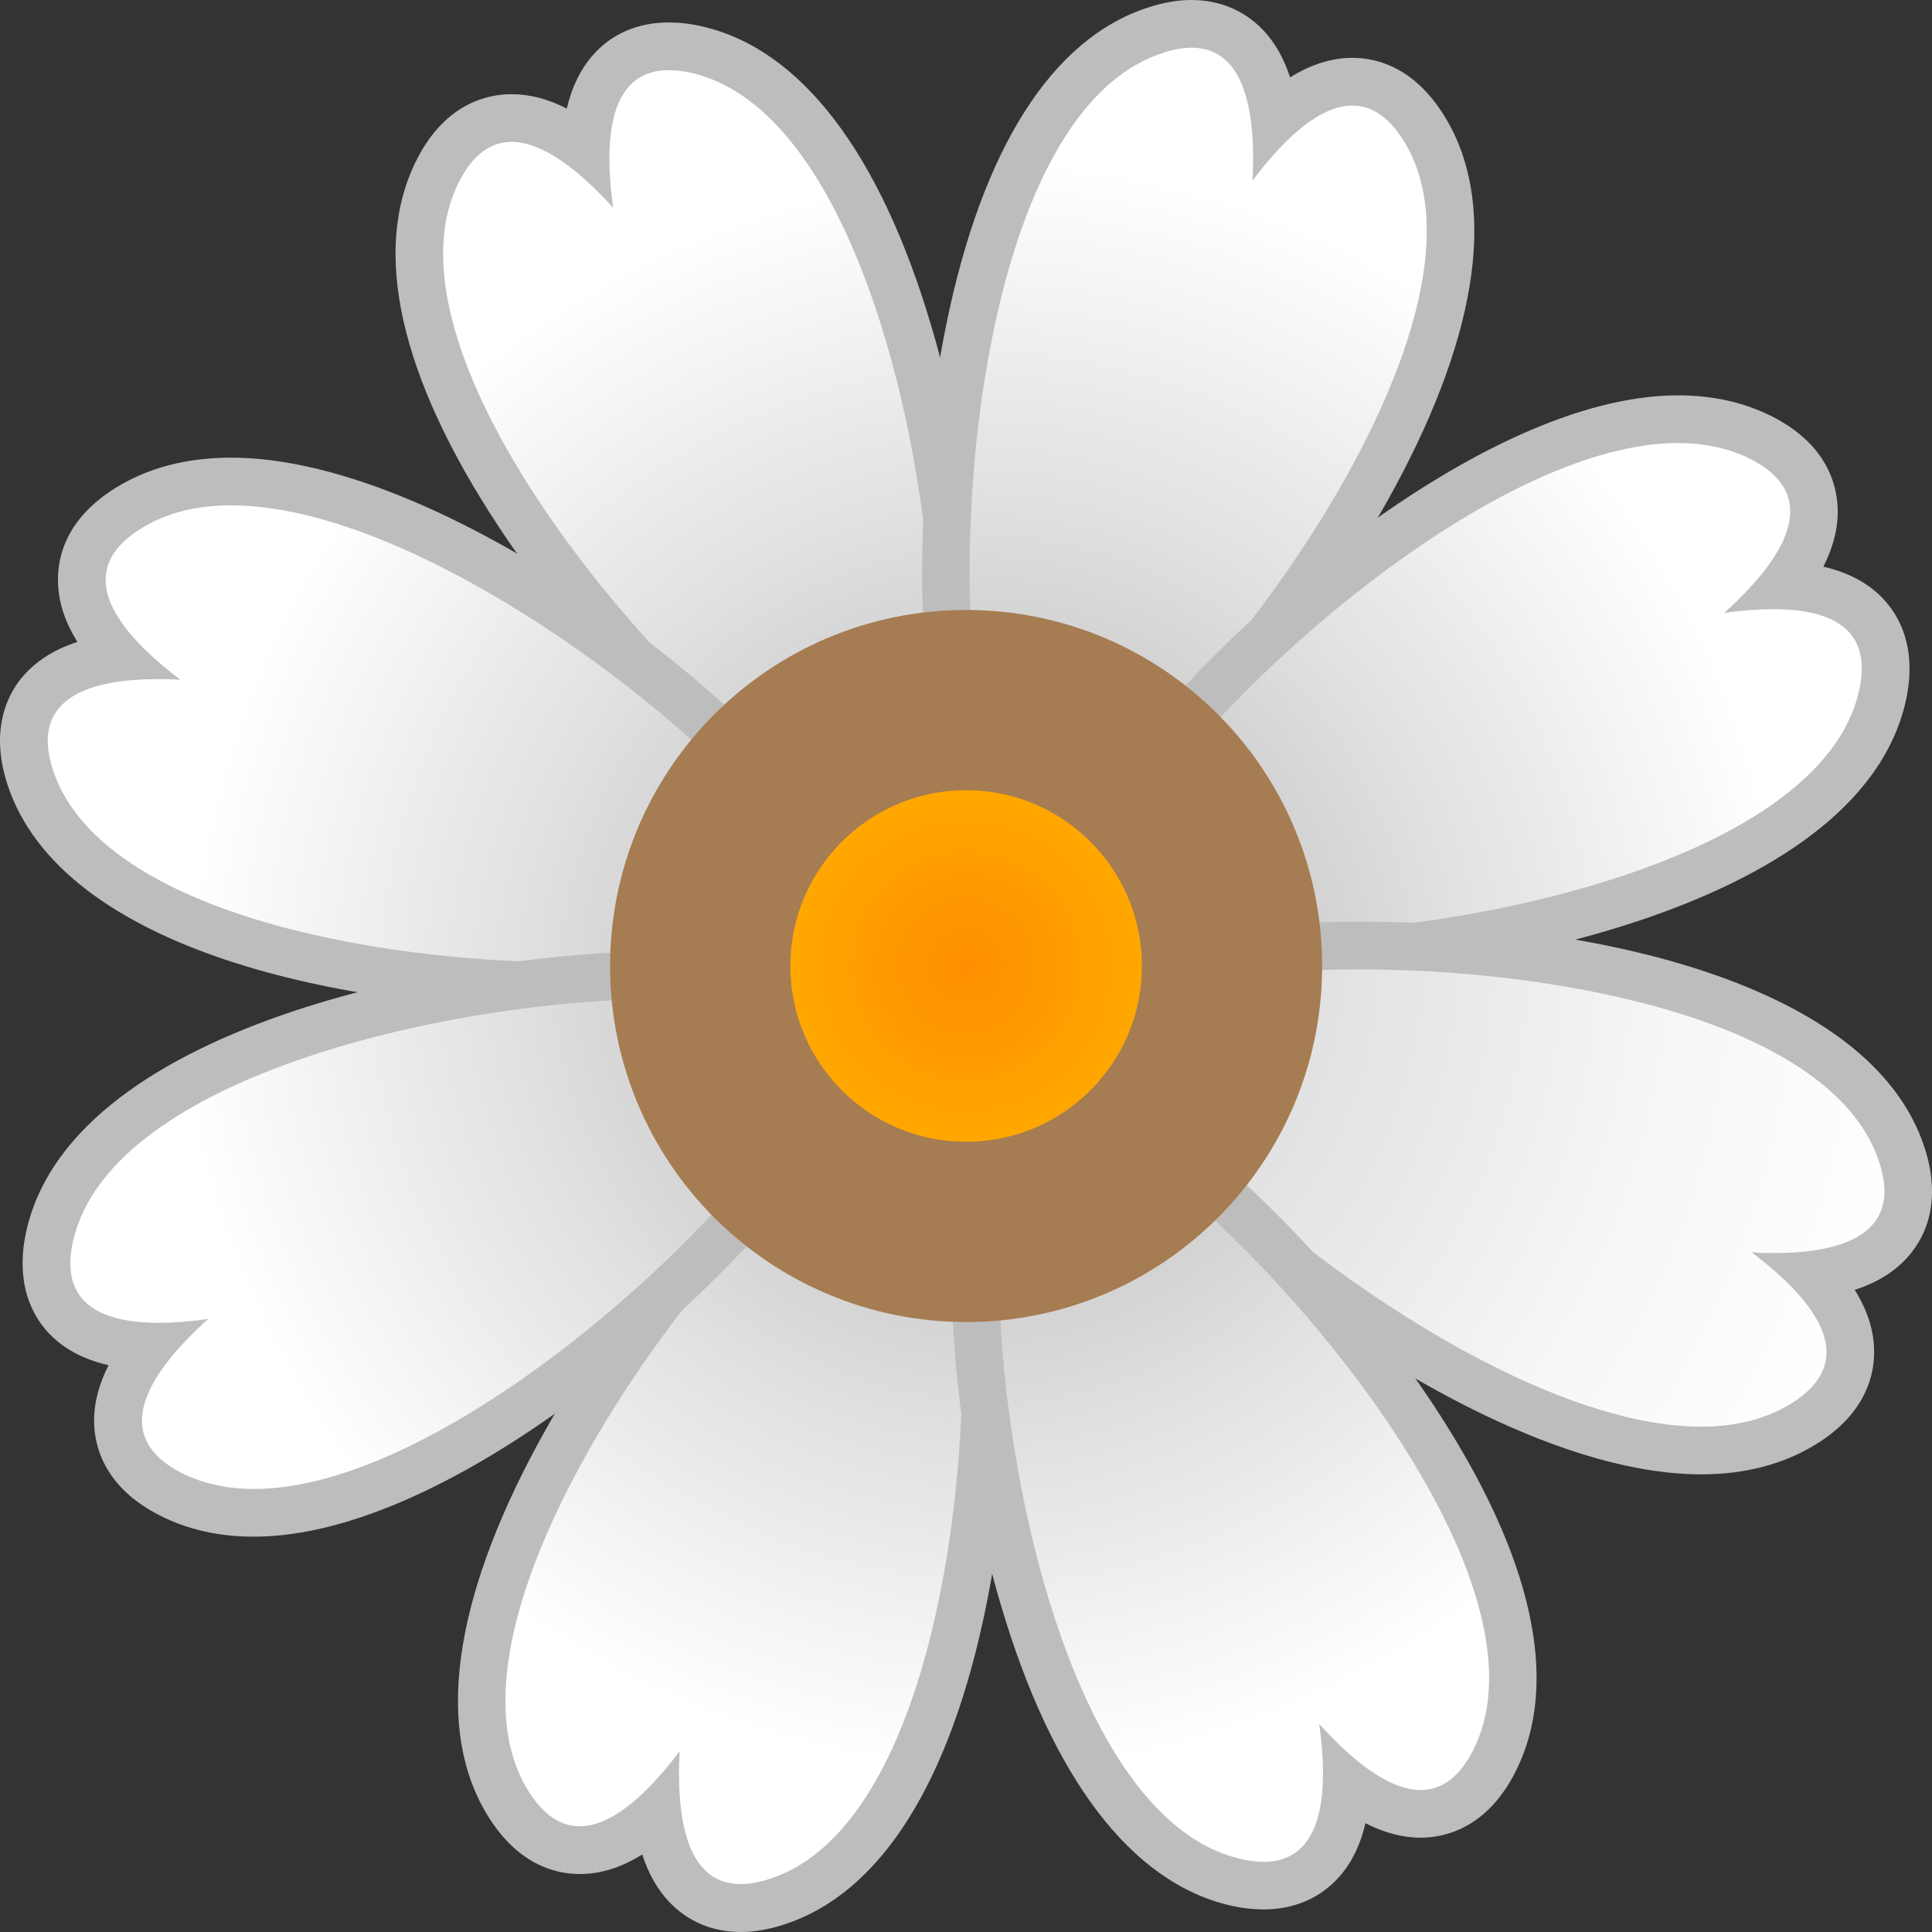 <svg width="16" height="16" viewBox="0 0 16 16" fill="none" xmlns="http://www.w3.org/2000/svg">
<rect x="0" y="0" width="16" height="16" fill="#333333" stroke="none"/>
<path d="M6.477 6.591C5.882 6.169 4.977 5.284 4.298 4.256C3.752 3.43 3.192 2.265 3.629 1.409C3.812 1.051 4.061 0.976 4.237 0.976C4.427 0.976 4.63 1.06 4.851 1.233C4.862 0.948 4.93 0.735 5.056 0.59C5.175 0.454 5.341 0.383 5.54 0.383C5.612 0.383 5.69 0.392 5.773 0.412C6.71 0.627 7.242 1.805 7.524 2.756C7.874 3.939 7.971 5.2 7.91 5.927L7.897 6.085L7.74 6.107C7.36 6.16 7.008 6.323 6.724 6.579L6.606 6.684L6.477 6.591Z" fill="url(#paint0_radial_9_434)"/>
<path d="M5.538 0.581C5.595 0.581 5.658 0.589 5.727 0.604C7.236 0.951 7.839 4.374 7.711 5.91C7.295 5.968 6.904 6.15 6.591 6.43C5.333 5.54 3.1 2.879 3.804 1.5C3.92 1.275 4.068 1.175 4.236 1.175C4.481 1.175 4.773 1.384 5.078 1.721C4.984 1.048 5.091 0.581 5.538 0.581ZM5.538 0.186C5.282 0.186 5.063 0.28 4.906 0.461C4.806 0.577 4.735 0.722 4.694 0.899C4.538 0.819 4.385 0.78 4.236 0.78C4.046 0.78 3.692 0.849 3.453 1.319C3.072 2.065 3.308 3.117 4.132 4.365C4.826 5.413 5.752 6.319 6.363 6.751L6.62 6.933L6.854 6.722C7.109 6.493 7.425 6.347 7.766 6.3L8.08 6.256L8.106 5.941C8.168 5.196 8.071 3.904 7.712 2.698C7.287 1.263 6.631 0.406 5.816 0.219C5.719 0.196 5.625 0.186 5.538 0.186Z" fill="#BDBDBD"/>
<path d="M4.74 8.168C3.281 8.168 0.694 7.802 0.25 6.433C0.164 6.167 0.186 5.943 0.312 5.769C0.441 5.593 0.664 5.485 0.989 5.445C0.772 5.211 0.669 4.991 0.678 4.776C0.687 4.554 0.816 4.364 1.059 4.211C1.296 4.062 1.583 3.987 1.913 3.987C3.474 3.987 5.675 5.661 6.469 6.599L6.572 6.72L6.476 6.846C6.361 6.996 6.271 7.165 6.205 7.347C6.14 7.524 6.102 7.71 6.093 7.898L6.085 8.056L5.93 8.083C5.596 8.138 5.186 8.168 4.74 8.168Z" fill="url(#paint1_radial_9_434)"/>
<path d="M1.913 4.185C3.355 4.185 5.484 5.743 6.318 6.726C6.194 6.89 6.091 7.075 6.018 7.278C5.944 7.48 5.904 7.684 5.894 7.886C5.578 7.94 5.179 7.971 4.739 7.971C3.065 7.971 0.815 7.539 0.437 6.372C0.262 5.83 0.653 5.624 1.311 5.624C1.371 5.624 1.431 5.625 1.494 5.629C0.882 5.166 0.636 4.71 1.163 4.38C1.379 4.244 1.633 4.185 1.913 4.185ZM1.913 3.79C1.544 3.79 1.222 3.875 0.953 4.043C0.578 4.278 0.488 4.565 0.481 4.766C0.473 4.949 0.525 5.13 0.641 5.316C0.425 5.386 0.263 5.498 0.151 5.65C0.037 5.808 -0.071 6.081 0.06 6.492C0.508 7.875 2.86 8.364 4.738 8.364C5.195 8.364 5.617 8.334 5.958 8.275L6.269 8.222L6.286 7.906C6.296 7.738 6.33 7.572 6.388 7.411C6.447 7.248 6.529 7.098 6.631 6.963L6.824 6.71L6.618 6.468C5.691 5.374 3.482 3.79 1.913 3.79Z" fill="#BDBDBD"/>
<path d="M9.156 6.475C9.005 6.36 8.836 6.268 8.656 6.204C8.478 6.139 8.292 6.101 8.104 6.09L7.946 6.082L7.92 5.927C7.797 5.208 7.783 3.941 8.029 2.735C8.226 1.765 8.654 0.545 9.57 0.25C9.675 0.216 9.776 0.199 9.868 0.199C10.046 0.199 10.2 0.263 10.318 0.386C10.445 0.52 10.525 0.72 10.559 0.99C10.782 0.782 10.996 0.679 11.201 0.679C11.362 0.679 11.594 0.745 11.791 1.06C12.302 1.875 11.845 3.084 11.372 3.956C10.785 5.039 9.959 5.999 9.404 6.471L9.282 6.574L9.156 6.475Z" fill="url(#paint2_radial_9_434)"/>
<path d="M9.867 0.395C10.273 0.395 10.406 0.841 10.373 1.495C10.66 1.114 10.946 0.874 11.2 0.874C11.354 0.874 11.497 0.963 11.623 1.163C12.444 2.476 10.45 5.321 9.275 6.318C9.111 6.194 8.926 6.092 8.723 6.018C8.521 5.944 8.317 5.905 8.113 5.894C7.854 4.374 8.155 0.914 9.629 0.439C9.717 0.408 9.796 0.395 9.867 0.395ZM9.867 0C9.754 0 9.633 0.021 9.508 0.062C8.712 0.319 8.133 1.23 7.835 2.696C7.584 3.927 7.6 5.223 7.725 5.96L7.777 6.271L8.092 6.288C8.262 6.297 8.428 6.331 8.587 6.389C8.749 6.448 8.901 6.53 9.036 6.633L9.289 6.824L9.53 6.62C10.1 6.136 10.944 5.154 11.545 4.048C12.258 2.732 12.401 1.662 11.957 0.953C11.712 0.562 11.409 0.479 11.2 0.479C11.029 0.479 10.857 0.533 10.684 0.641C10.632 0.482 10.557 0.35 10.46 0.248C10.304 0.086 10.1 0 9.867 0Z" fill="#BDBDBD"/>
<path d="M10.527 7.925C10.365 7.925 10.212 7.919 10.074 7.908L9.916 7.894L9.894 7.738C9.841 7.359 9.678 7.007 9.422 6.721L9.318 6.604L9.409 6.475C10.173 5.396 12.324 3.47 13.897 3.47C14.153 3.47 14.386 3.523 14.589 3.625C14.845 3.756 14.988 3.933 15.017 4.155C15.045 4.367 14.962 4.596 14.766 4.847C15.103 4.861 15.344 4.955 15.485 5.13C15.614 5.292 15.648 5.506 15.589 5.768C15.219 7.382 11.957 7.925 10.527 7.925Z" fill="url(#paint3_radial_9_434)"/>
<path d="M13.897 3.669C14.115 3.669 14.318 3.711 14.5 3.803C15.054 4.086 14.849 4.562 14.279 5.076C14.426 5.055 14.563 5.045 14.687 5.045C15.207 5.045 15.508 5.236 15.395 5.726C15.078 7.106 12.191 7.727 10.526 7.727C10.369 7.727 10.222 7.722 10.09 7.71C10.032 7.294 9.85 6.903 9.57 6.589C10.344 5.497 12.452 3.669 13.897 3.669ZM13.897 3.274C12.256 3.274 10.032 5.253 9.247 6.362L9.065 6.618L9.276 6.853C9.505 7.108 9.651 7.424 9.699 7.764L9.742 8.077L10.057 8.104C10.2 8.116 10.357 8.122 10.526 8.122C12.068 8.122 15.379 7.559 15.781 5.814C15.873 5.412 15.755 5.154 15.639 5.009C15.515 4.853 15.335 4.747 15.1 4.693C15.199 4.498 15.237 4.311 15.212 4.13C15.186 3.931 15.073 3.652 14.678 3.45C14.448 3.333 14.186 3.274 13.897 3.274Z" fill="#BDBDBD"/>
<path d="M6.135 15.802C5.957 15.802 5.803 15.738 5.686 15.615C5.558 15.481 5.478 15.281 5.445 15.012C5.221 15.22 5.008 15.323 4.802 15.323C4.642 15.323 4.41 15.257 4.213 14.942C3.702 14.127 4.159 12.918 4.631 12.047C5.219 10.963 6.044 10.003 6.6 9.532L6.721 9.429L6.847 9.524C6.999 9.638 7.167 9.73 7.348 9.796C7.524 9.861 7.71 9.899 7.9 9.909L8.058 9.919L8.084 10.074C8.206 10.793 8.221 12.06 7.975 13.266C7.777 14.236 7.349 15.456 6.434 15.752C6.327 15.784 6.227 15.802 6.135 15.802Z" fill="url(#paint4_radial_9_434)"/>
<path d="M6.728 9.682C6.891 9.805 7.077 9.908 7.279 9.982C7.481 10.056 7.685 10.095 7.888 10.106C8.147 11.625 7.846 15.086 6.372 15.561C6.284 15.59 6.205 15.603 6.134 15.603C5.728 15.603 5.595 15.157 5.628 14.504C5.341 14.884 5.055 15.124 4.801 15.124C4.647 15.124 4.504 15.036 4.378 14.836C3.557 13.524 5.552 10.677 6.728 9.682ZM6.713 9.176L6.472 9.38C5.902 9.863 5.058 10.846 4.457 11.952C3.744 13.267 3.602 14.338 4.045 15.046C4.29 15.438 4.593 15.52 4.802 15.52C4.974 15.52 5.145 15.466 5.319 15.358C5.37 15.518 5.445 15.648 5.543 15.752C5.697 15.914 5.902 16 6.134 16C6.247 16 6.368 15.979 6.493 15.938C7.289 15.681 7.867 14.77 8.166 13.304C8.417 12.073 8.403 10.777 8.276 10.04L8.224 9.729L7.909 9.712C7.739 9.703 7.573 9.668 7.414 9.611C7.252 9.551 7.1 9.47 6.965 9.367L6.713 9.176Z" fill="#BDBDBD"/>
<path d="M14.089 12.011C12.528 12.011 10.327 10.337 9.533 9.4L9.43 9.279L9.525 9.152C9.641 8.999 9.732 8.832 9.797 8.652C9.862 8.474 9.9 8.288 9.911 8.1L9.919 7.942L10.074 7.916C10.405 7.859 10.815 7.829 11.26 7.829C12.72 7.829 15.307 8.195 15.751 9.564C15.836 9.83 15.817 10.054 15.689 10.228C15.56 10.405 15.337 10.512 15.012 10.552C15.229 10.786 15.332 11.006 15.323 11.221C15.314 11.444 15.184 11.633 14.942 11.784C14.707 11.936 14.419 12.011 14.089 12.011Z" fill="url(#paint5_radial_9_434)"/>
<path d="M11.262 8.028C12.935 8.028 15.187 8.46 15.564 9.628C15.74 10.17 15.348 10.377 14.689 10.377C14.63 10.377 14.569 10.376 14.506 10.371C15.119 10.834 15.365 11.291 14.838 11.621C14.623 11.755 14.369 11.815 14.088 11.815C12.646 11.815 10.516 10.257 9.683 9.273C9.807 9.11 9.909 8.924 9.983 8.722C10.057 8.52 10.096 8.316 10.107 8.112C10.423 8.058 10.822 8.028 11.262 8.028ZM11.262 7.633C10.805 7.633 10.383 7.663 10.041 7.722L9.73 7.775L9.713 8.091C9.704 8.259 9.67 8.427 9.612 8.586C9.552 8.748 9.471 8.898 9.368 9.035L9.177 9.288L9.381 9.529C10.31 10.624 12.519 12.21 14.088 12.21C14.456 12.21 14.779 12.124 15.047 11.956C15.423 11.721 15.511 11.433 15.52 11.233C15.528 11.05 15.476 10.868 15.36 10.682C15.575 10.613 15.738 10.501 15.849 10.348C15.964 10.19 16.072 9.917 15.939 9.506C15.493 8.124 13.139 7.633 11.262 7.633Z" fill="#BDBDBD"/>
<path d="M2.104 12.528C1.847 12.528 1.614 12.476 1.411 12.373C1.156 12.243 1.013 12.065 0.984 11.844C0.956 11.632 1.039 11.403 1.235 11.151C0.898 11.138 0.656 11.043 0.516 10.868C0.387 10.706 0.353 10.493 0.412 10.231C0.783 8.618 4.045 8.075 5.475 8.075C5.638 8.075 5.79 8.08 5.928 8.092L6.086 8.105L6.109 8.262C6.161 8.641 6.325 8.993 6.58 9.279L6.685 9.396L6.594 9.525C5.829 10.602 3.678 12.528 2.104 12.528Z" fill="url(#paint6_radial_9_434)"/>
<path d="M5.475 8.273C5.632 8.273 5.779 8.278 5.911 8.29C5.969 8.706 6.151 9.097 6.431 9.41C5.658 10.503 3.549 12.331 2.104 12.331C1.886 12.331 1.683 12.289 1.501 12.197C0.948 11.914 1.152 11.438 1.724 10.923C1.576 10.944 1.439 10.955 1.315 10.955C0.795 10.955 0.494 10.764 0.606 10.274C0.923 8.894 3.81 8.273 5.475 8.273ZM5.475 7.878C3.933 7.878 0.622 8.441 0.22 10.186C0.128 10.588 0.246 10.846 0.361 10.991C0.485 11.147 0.665 11.252 0.899 11.306C0.801 11.501 0.762 11.688 0.786 11.869C0.812 12.068 0.926 12.347 1.319 12.548C1.55 12.667 1.813 12.726 2.102 12.726C3.742 12.726 5.966 10.747 6.751 9.638L6.933 9.381L6.722 9.147C6.493 8.89 6.347 8.575 6.3 8.236L6.256 7.922L5.941 7.896C5.802 7.883 5.644 7.878 5.475 7.878Z" fill="#BDBDBD"/>
<path d="M10.464 15.615C10.391 15.615 10.313 15.606 10.232 15.588C9.294 15.373 8.762 14.194 8.48 13.244C8.13 12.061 8.034 10.8 8.095 10.073L8.108 9.915L8.265 9.892C8.645 9.84 8.997 9.676 9.281 9.421L9.398 9.316L9.527 9.406C10.123 9.828 11.027 10.713 11.707 11.74C12.253 12.567 12.813 13.731 12.376 14.587C12.193 14.945 11.944 15.02 11.767 15.02C11.578 15.02 11.375 14.936 11.154 14.763C11.143 15.048 11.075 15.26 10.948 15.406C10.828 15.544 10.661 15.615 10.464 15.615Z" fill="url(#paint7_radial_9_434)"/>
<path d="M9.411 9.568C10.669 10.459 12.902 13.12 12.198 14.498C12.082 14.725 11.934 14.824 11.766 14.824C11.521 14.824 11.229 14.614 10.925 14.277C11.019 14.951 10.913 15.419 10.464 15.419C10.407 15.419 10.344 15.411 10.275 15.395C8.765 15.049 8.163 11.624 8.29 10.09C8.707 10.031 9.098 9.849 9.411 9.568ZM9.382 9.064L9.148 9.275C8.893 9.504 8.577 9.65 8.237 9.697L7.923 9.741L7.897 10.056C7.835 10.801 7.933 12.093 8.291 13.299C8.716 14.734 9.372 15.591 10.187 15.78C10.283 15.802 10.377 15.813 10.464 15.813C10.72 15.813 10.939 15.718 11.096 15.537C11.196 15.422 11.267 15.277 11.308 15.099C11.464 15.179 11.617 15.219 11.765 15.219C11.954 15.219 12.308 15.149 12.548 14.678C12.929 13.932 12.693 12.88 11.869 11.632C11.175 10.582 10.249 9.678 9.638 9.246L9.382 9.064Z" fill="#BDBDBD"/>
<path d="M8.001 10.202C9.217 10.202 10.203 9.216 10.203 8C10.203 6.784 9.217 5.798 8.001 5.798C6.785 5.798 5.799 6.784 5.799 8C5.799 9.216 6.785 10.202 8.001 10.202Z" fill="url(#paint8_radial_9_434)" stroke="#A67C52" stroke-width="1.493" stroke-miterlimit="10"/>
<defs>
<radialGradient id="paint0_radial_9_434" cx="0" cy="0" r="1" gradientUnits="userSpaceOnUse" gradientTransform="translate(8.405 8.439) scale(8.198)">
<stop offset="0.175" stop-color="#BDBDBD"/>
<stop offset="0.517" stop-color="#E0E0E0"/>
<stop offset="0.853" stop-color="white"/>
</radialGradient>
<radialGradient id="paint1_radial_9_434" cx="0" cy="0" r="1" gradientUnits="userSpaceOnUse" gradientTransform="translate(8.559 8.269) scale(8.183 8.183)">
<stop offset="0.175" stop-color="#BDBDBD"/>
<stop offset="0.517" stop-color="#E0E0E0"/>
<stop offset="0.853" stop-color="white"/>
</radialGradient>
<radialGradient id="paint2_radial_9_434" cx="0" cy="0" r="1" gradientUnits="userSpaceOnUse" gradientTransform="translate(7.983 8.447) scale(8.358 8.358)">
<stop offset="0.175" stop-color="#BDBDBD"/>
<stop offset="0.517" stop-color="#E0E0E0"/>
<stop offset="0.853" stop-color="white"/>
</radialGradient>
<radialGradient id="paint3_radial_9_434" cx="0" cy="0" r="1" gradientUnits="userSpaceOnUse" gradientTransform="translate(7.806 8.292) scale(8.188)">
<stop offset="0.175" stop-color="#BDBDBD"/>
<stop offset="0.517" stop-color="#E0E0E0"/>
<stop offset="0.853" stop-color="white"/>
</radialGradient>
<radialGradient id="paint4_radial_9_434" cx="0" cy="0" r="1" gradientUnits="userSpaceOnUse" gradientTransform="translate(8.383 7.686) scale(8.182)">
<stop offset="0.175" stop-color="#BDBDBD"/>
<stop offset="0.517" stop-color="#E0E0E0"/>
<stop offset="0.853" stop-color="white"/>
</radialGradient>
<radialGradient id="paint5_radial_9_434" cx="0" cy="0" r="1" gradientUnits="userSpaceOnUse" gradientTransform="translate(7.797 7.868) scale(8.226)">
<stop offset="0" stop-color="#C4C4C4"/>
<stop offset="0.092" stop-color="#CCCDCF"/>
<stop offset="0.362" stop-color="#E0E0E2"/>
<stop offset="0.753" stop-color="#F7F7F7"/>
<stop offset="1" stop-color="white"/>
</radialGradient>
<radialGradient id="paint6_radial_9_434" cx="0" cy="0" r="1" gradientUnits="userSpaceOnUse" gradientTransform="translate(8.551 7.844) scale(8.322)">
<stop offset="0.175" stop-color="#BDBDBD"/>
<stop offset="0.517" stop-color="#E0E0E0"/>
<stop offset="0.853" stop-color="white"/>
</radialGradient>
<radialGradient id="paint7_radial_9_434" cx="0" cy="0" r="1" gradientUnits="userSpaceOnUse" gradientTransform="translate(7.958 7.694) scale(8.226)">
<stop offset="0.175" stop-color="#BDBDBD"/>
<stop offset="0.517" stop-color="#E0E0E0"/>
<stop offset="0.853" stop-color="white"/>
</radialGradient>
<radialGradient id="paint8_radial_9_434" cx="0" cy="0" r="1" gradientUnits="userSpaceOnUse" gradientTransform="translate(8.001 7.999) scale(2.202)">
<stop offset="0.003" stop-color="#FF8F00"/>
<stop offset="1" stop-color="#FFB300"/>
</radialGradient>
</defs>
</svg>
